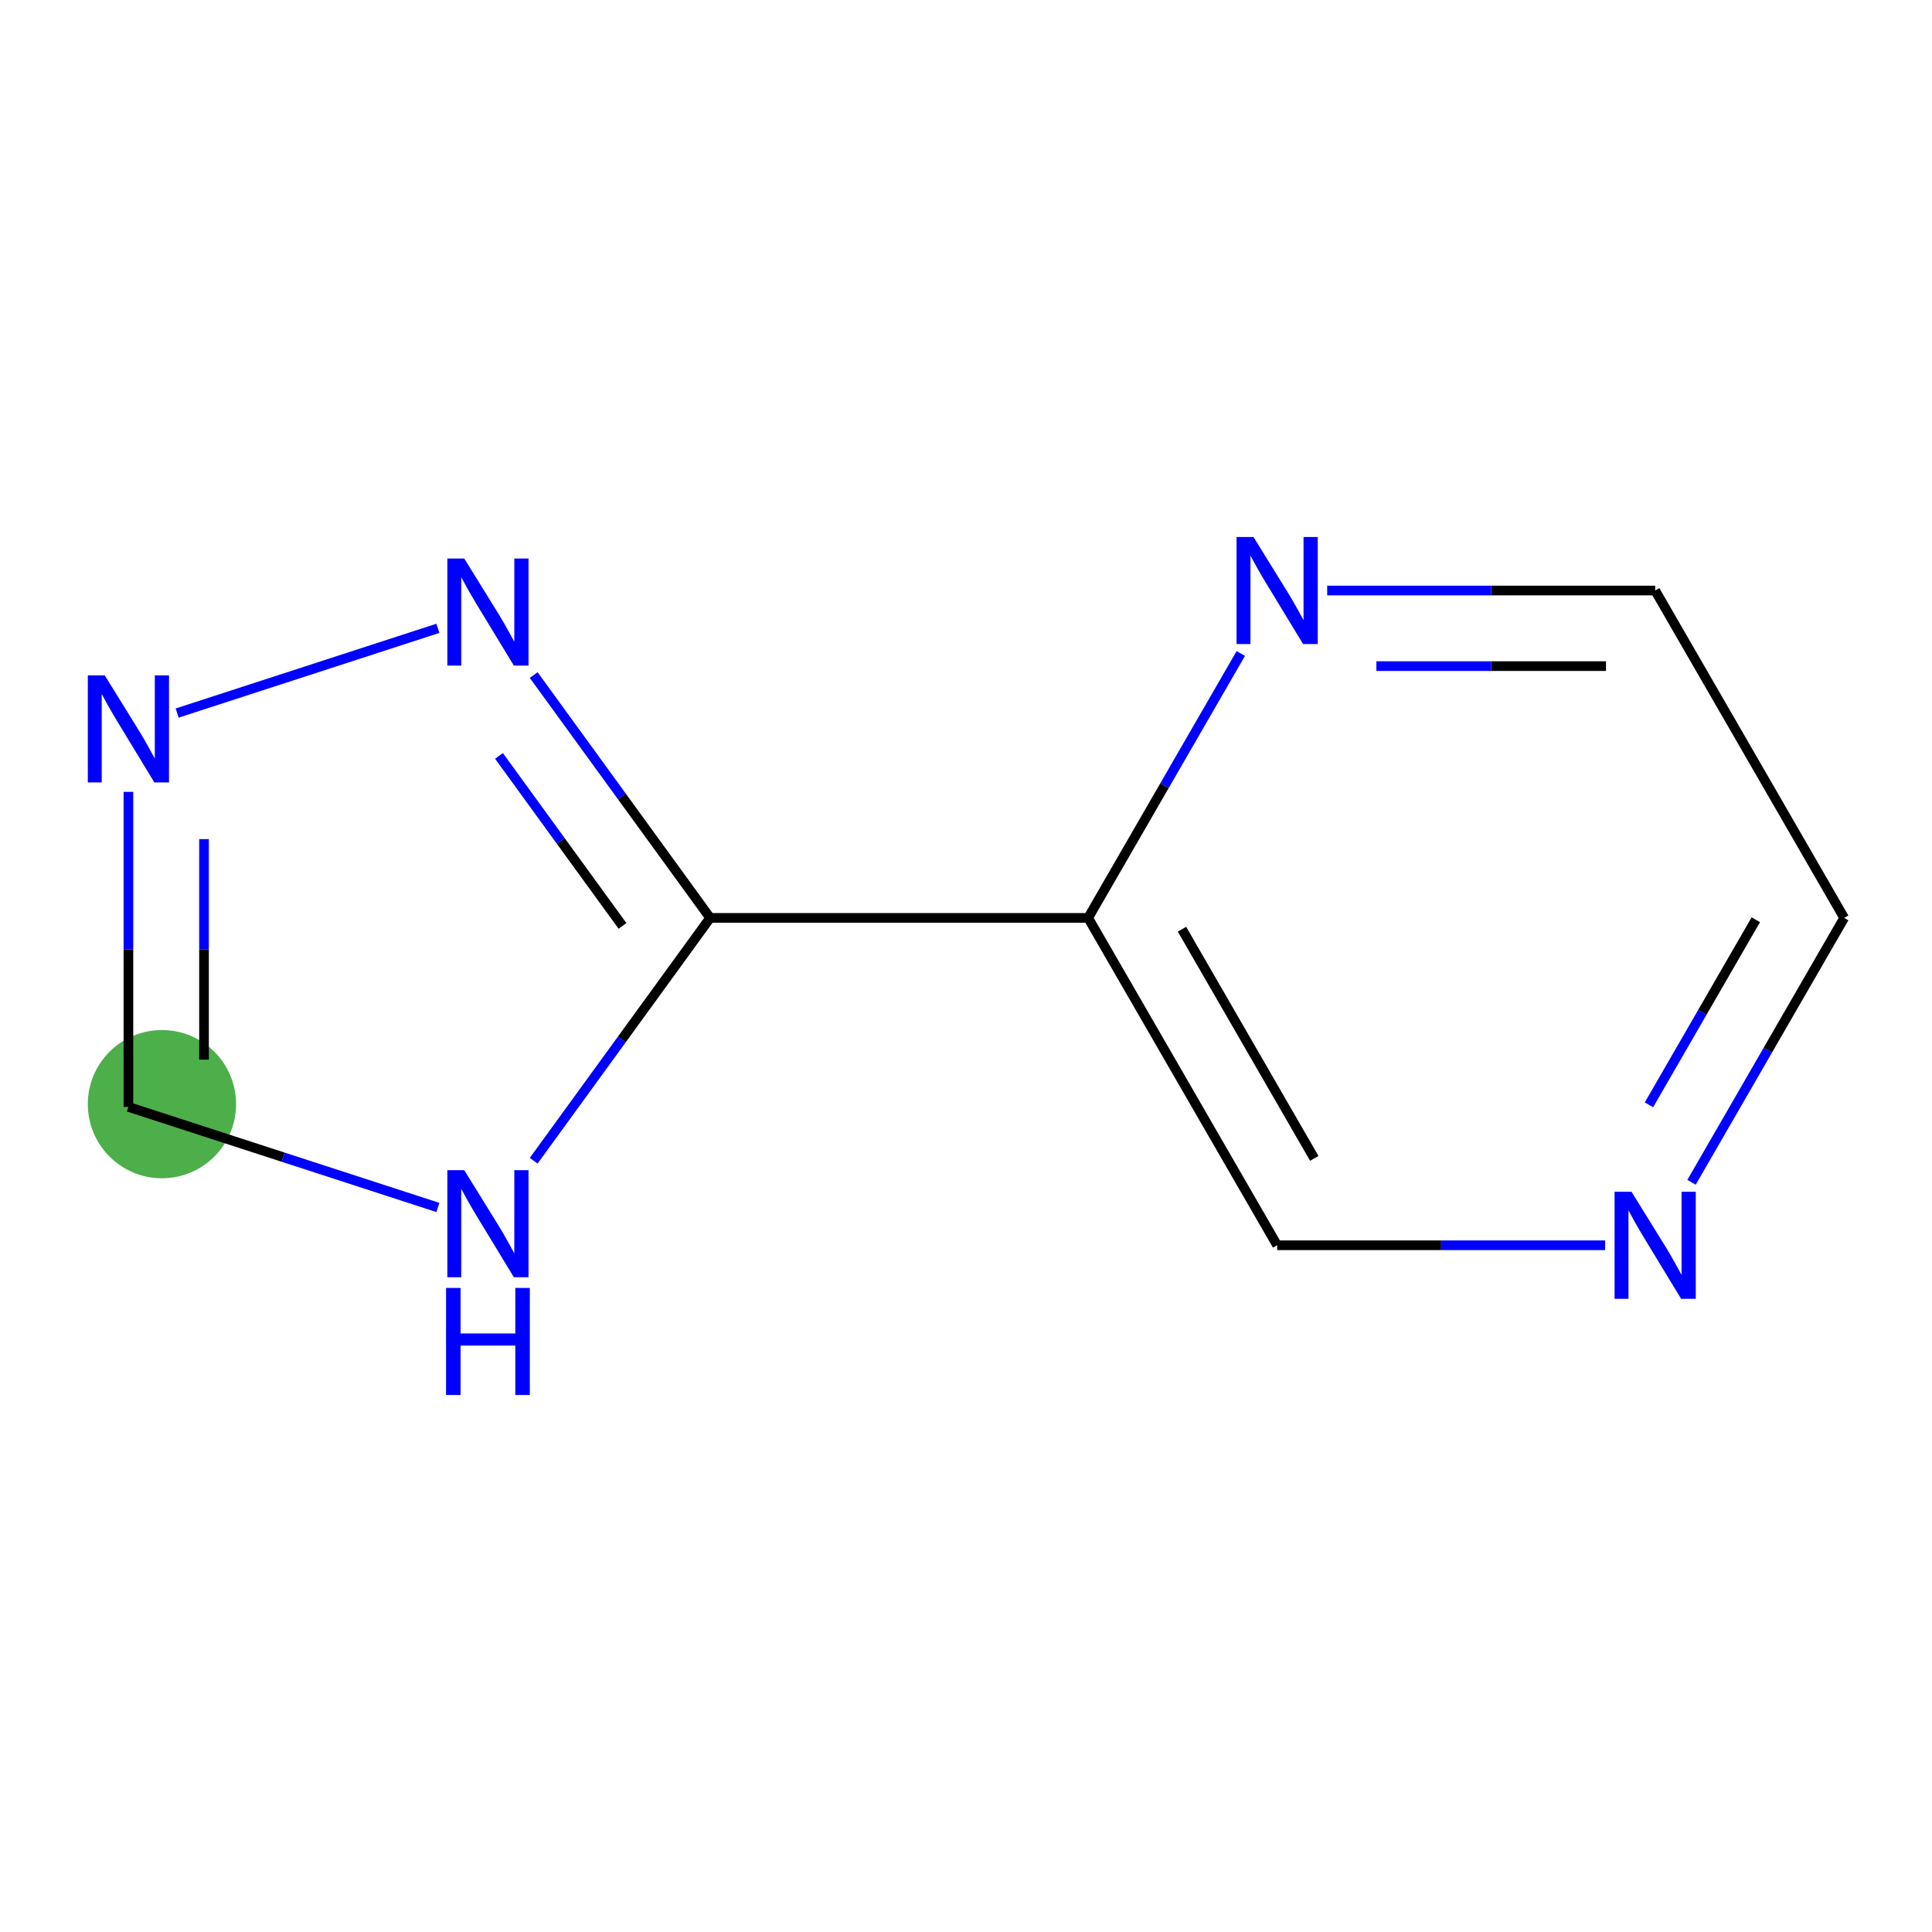 <?xml version='1.0' encoding='iso-8859-1'?>
<svg version='1.1' baseProfile='full'
              xmlns='http://www.w3.org/2000/svg'
                      xmlns:rdkit='http://www.rdkit.org/xml'
                      xmlns:xlink='http://www.w3.org/1999/xlink'
                  xml:space='preserve'
width='400px' height='400px' viewBox='0 0 400 400'>
<!-- END OF HEADER -->
<rect style='opacity:1.0;fill:#FFFFFF;stroke:none' width='400' height='400' x='0' y='0'> </rect>
<rect style='opacity:1.0;fill:#FFFFFF;stroke:none' width='400' height='400' x='0' y='0'> </rect>
<ellipse cx='33.529' cy='228.603' rx='15.347' ry='15.347' style='fill:#4daf4a;fill-rule:evenodd;stroke:#4daf4a;stroke-width:0;stroke-linecap:butt;stroke-linejoin:miter;stroke-opacity:1' />
<path class='bond-0' d='M 90.659,130.09 L 36.677,147.63' style='fill:none;fill-rule:evenodd;stroke:#0000FF;stroke-width:2.0px;stroke-linecap:butt;stroke-linejoin:miter;stroke-opacity:1' />
<path class='bond-10' d='M 110.495,139.762 L 128.76,164.901' style='fill:none;fill-rule:evenodd;stroke:#0000FF;stroke-width:2.0px;stroke-linecap:butt;stroke-linejoin:miter;stroke-opacity:1' />
<path class='bond-10' d='M 128.76,164.901 L 147.024,190.04' style='fill:none;fill-rule:evenodd;stroke:#000000;stroke-width:2.0px;stroke-linecap:butt;stroke-linejoin:miter;stroke-opacity:1' />
<path class='bond-10' d='M 103.311,156.504 L 116.096,174.102' style='fill:none;fill-rule:evenodd;stroke:#0000FF;stroke-width:2.0px;stroke-linecap:butt;stroke-linejoin:miter;stroke-opacity:1' />
<path class='bond-10' d='M 116.096,174.102 L 128.881,191.699' style='fill:none;fill-rule:evenodd;stroke:#000000;stroke-width:2.0px;stroke-linecap:butt;stroke-linejoin:miter;stroke-opacity:1' />
<path class='bond-1' d='M 26.587,163.947 L 26.587,196.56' style='fill:none;fill-rule:evenodd;stroke:#0000FF;stroke-width:2.0px;stroke-linecap:butt;stroke-linejoin:miter;stroke-opacity:1' />
<path class='bond-1' d='M 26.587,196.56 L 26.587,229.173' style='fill:none;fill-rule:evenodd;stroke:#000000;stroke-width:2.0px;stroke-linecap:butt;stroke-linejoin:miter;stroke-opacity:1' />
<path class='bond-1' d='M 42.24,173.731 L 42.24,196.56' style='fill:none;fill-rule:evenodd;stroke:#0000FF;stroke-width:2.0px;stroke-linecap:butt;stroke-linejoin:miter;stroke-opacity:1' />
<path class='bond-1' d='M 42.24,196.56 L 42.24,219.389' style='fill:none;fill-rule:evenodd;stroke:#000000;stroke-width:2.0px;stroke-linecap:butt;stroke-linejoin:miter;stroke-opacity:1' />
<path class='bond-2' d='M 26.587,229.173 L 58.623,239.582' style='fill:none;fill-rule:evenodd;stroke:#000000;stroke-width:2.0px;stroke-linecap:butt;stroke-linejoin:miter;stroke-opacity:1' />
<path class='bond-2' d='M 58.623,239.582 L 90.659,249.991' style='fill:none;fill-rule:evenodd;stroke:#0000FF;stroke-width:2.0px;stroke-linecap:butt;stroke-linejoin:miter;stroke-opacity:1' />
<path class='bond-3' d='M 110.495,240.319 L 128.76,215.18' style='fill:none;fill-rule:evenodd;stroke:#0000FF;stroke-width:2.0px;stroke-linecap:butt;stroke-linejoin:miter;stroke-opacity:1' />
<path class='bond-3' d='M 128.76,215.18 L 147.024,190.04' style='fill:none;fill-rule:evenodd;stroke:#000000;stroke-width:2.0px;stroke-linecap:butt;stroke-linejoin:miter;stroke-opacity:1' />
<path class='bond-4' d='M 147.024,190.04 L 225.289,190.04' style='fill:none;fill-rule:evenodd;stroke:#000000;stroke-width:2.0px;stroke-linecap:butt;stroke-linejoin:miter;stroke-opacity:1' />
<path class='bond-5' d='M 225.289,190.04 L 264.421,257.82' style='fill:none;fill-rule:evenodd;stroke:#000000;stroke-width:2.0px;stroke-linecap:butt;stroke-linejoin:miter;stroke-opacity:1' />
<path class='bond-5' d='M 244.715,192.381 L 272.107,239.826' style='fill:none;fill-rule:evenodd;stroke:#000000;stroke-width:2.0px;stroke-linecap:butt;stroke-linejoin:miter;stroke-opacity:1' />
<path class='bond-11' d='M 225.289,190.04 L 241.091,162.67' style='fill:none;fill-rule:evenodd;stroke:#000000;stroke-width:2.0px;stroke-linecap:butt;stroke-linejoin:miter;stroke-opacity:1' />
<path class='bond-11' d='M 241.091,162.67 L 256.893,135.3' style='fill:none;fill-rule:evenodd;stroke:#0000FF;stroke-width:2.0px;stroke-linecap:butt;stroke-linejoin:miter;stroke-opacity:1' />
<path class='bond-6' d='M 264.421,257.82 L 298.372,257.82' style='fill:none;fill-rule:evenodd;stroke:#000000;stroke-width:2.0px;stroke-linecap:butt;stroke-linejoin:miter;stroke-opacity:1' />
<path class='bond-6' d='M 298.372,257.82 L 332.324,257.82' style='fill:none;fill-rule:evenodd;stroke:#0000FF;stroke-width:2.0px;stroke-linecap:butt;stroke-linejoin:miter;stroke-opacity:1' />
<path class='bond-7' d='M 350.214,244.781 L 366.016,217.411' style='fill:none;fill-rule:evenodd;stroke:#0000FF;stroke-width:2.0px;stroke-linecap:butt;stroke-linejoin:miter;stroke-opacity:1' />
<path class='bond-7' d='M 366.016,217.411 L 381.818,190.04' style='fill:none;fill-rule:evenodd;stroke:#000000;stroke-width:2.0px;stroke-linecap:butt;stroke-linejoin:miter;stroke-opacity:1' />
<path class='bond-7' d='M 341.399,228.743 L 352.46,209.584' style='fill:none;fill-rule:evenodd;stroke:#0000FF;stroke-width:2.0px;stroke-linecap:butt;stroke-linejoin:miter;stroke-opacity:1' />
<path class='bond-7' d='M 352.46,209.584 L 363.522,190.425' style='fill:none;fill-rule:evenodd;stroke:#000000;stroke-width:2.0px;stroke-linecap:butt;stroke-linejoin:miter;stroke-opacity:1' />
<path class='bond-8' d='M 381.818,190.04 L 342.686,122.261' style='fill:none;fill-rule:evenodd;stroke:#000000;stroke-width:2.0px;stroke-linecap:butt;stroke-linejoin:miter;stroke-opacity:1' />
<path class='bond-9' d='M 342.686,122.261 L 308.735,122.261' style='fill:none;fill-rule:evenodd;stroke:#000000;stroke-width:2.0px;stroke-linecap:butt;stroke-linejoin:miter;stroke-opacity:1' />
<path class='bond-9' d='M 308.735,122.261 L 274.783,122.261' style='fill:none;fill-rule:evenodd;stroke:#0000FF;stroke-width:2.0px;stroke-linecap:butt;stroke-linejoin:miter;stroke-opacity:1' />
<path class='bond-9' d='M 332.501,137.914 L 308.735,137.914' style='fill:none;fill-rule:evenodd;stroke:#000000;stroke-width:2.0px;stroke-linecap:butt;stroke-linejoin:miter;stroke-opacity:1' />
<path class='bond-9' d='M 308.735,137.914 L 284.969,137.914' style='fill:none;fill-rule:evenodd;stroke:#0000FF;stroke-width:2.0px;stroke-linecap:butt;stroke-linejoin:miter;stroke-opacity:1' />
<path  class='atom-0' d='M 96.122 115.641
L 103.385 127.38
Q 104.105 128.539, 105.263 130.636
Q 106.422 132.734, 106.484 132.859
L 106.484 115.641
L 109.427 115.641
L 109.427 137.805
L 106.39 137.805
L 98.595 124.97
Q 97.687 123.467, 96.717 121.745
Q 95.778 120.024, 95.496 119.491
L 95.496 137.805
L 92.616 137.805
L 92.616 115.641
L 96.122 115.641
' fill='#0000FF'/>
<path  class='atom-1' d='M 21.688 139.826
L 28.951 151.565
Q 29.671 152.724, 30.829 154.821
Q 31.988 156.919, 32.05 157.044
L 32.05 139.826
L 34.993 139.826
L 34.993 161.99
L 31.956 161.99
L 24.161 149.155
Q 23.253 147.652, 22.283 145.93
Q 21.344 144.209, 21.062 143.676
L 21.062 161.99
L 18.182 161.99
L 18.182 139.826
L 21.688 139.826
' fill='#0000FF'/>
<path  class='atom-3' d='M 96.122 242.276
L 103.385 254.015
Q 104.105 255.174, 105.263 257.271
Q 106.422 259.369, 106.484 259.494
L 106.484 242.276
L 109.427 242.276
L 109.427 264.44
L 106.39 264.44
L 98.595 251.605
Q 97.687 250.102, 96.717 248.38
Q 95.778 246.658, 95.496 246.126
L 95.496 264.44
L 92.616 264.44
L 92.616 242.276
L 96.122 242.276
' fill='#0000FF'/>
<path  class='atom-3' d='M 92.35 266.657
L 95.355 266.657
L 95.355 276.08
L 106.688 276.08
L 106.688 266.657
L 109.693 266.657
L 109.693 288.821
L 106.688 288.821
L 106.688 278.584
L 95.355 278.584
L 95.355 288.821
L 92.35 288.821
L 92.35 266.657
' fill='#0000FF'/>
<path  class='atom-7' d='M 337.787 246.737
L 345.049 258.477
Q 345.769 259.635, 346.928 261.733
Q 348.086 263.83, 348.149 263.955
L 348.149 246.737
L 351.091 246.737
L 351.091 268.902
L 348.055 268.902
L 340.26 256.066
Q 339.352 254.564, 338.381 252.842
Q 337.442 251.12, 337.16 250.588
L 337.16 268.902
L 334.28 268.902
L 334.28 246.737
L 337.787 246.737
' fill='#0000FF'/>
<path  class='atom-10' d='M 259.522 111.179
L 266.785 122.919
Q 267.505 124.077, 268.663 126.174
Q 269.822 128.272, 269.884 128.397
L 269.884 111.179
L 272.827 111.179
L 272.827 133.343
L 269.79 133.343
L 261.995 120.508
Q 261.087 119.005, 260.117 117.284
Q 259.178 115.562, 258.896 115.03
L 258.896 133.343
L 256.016 133.343
L 256.016 111.179
L 259.522 111.179
' fill='#0000FF'/>

</svg>